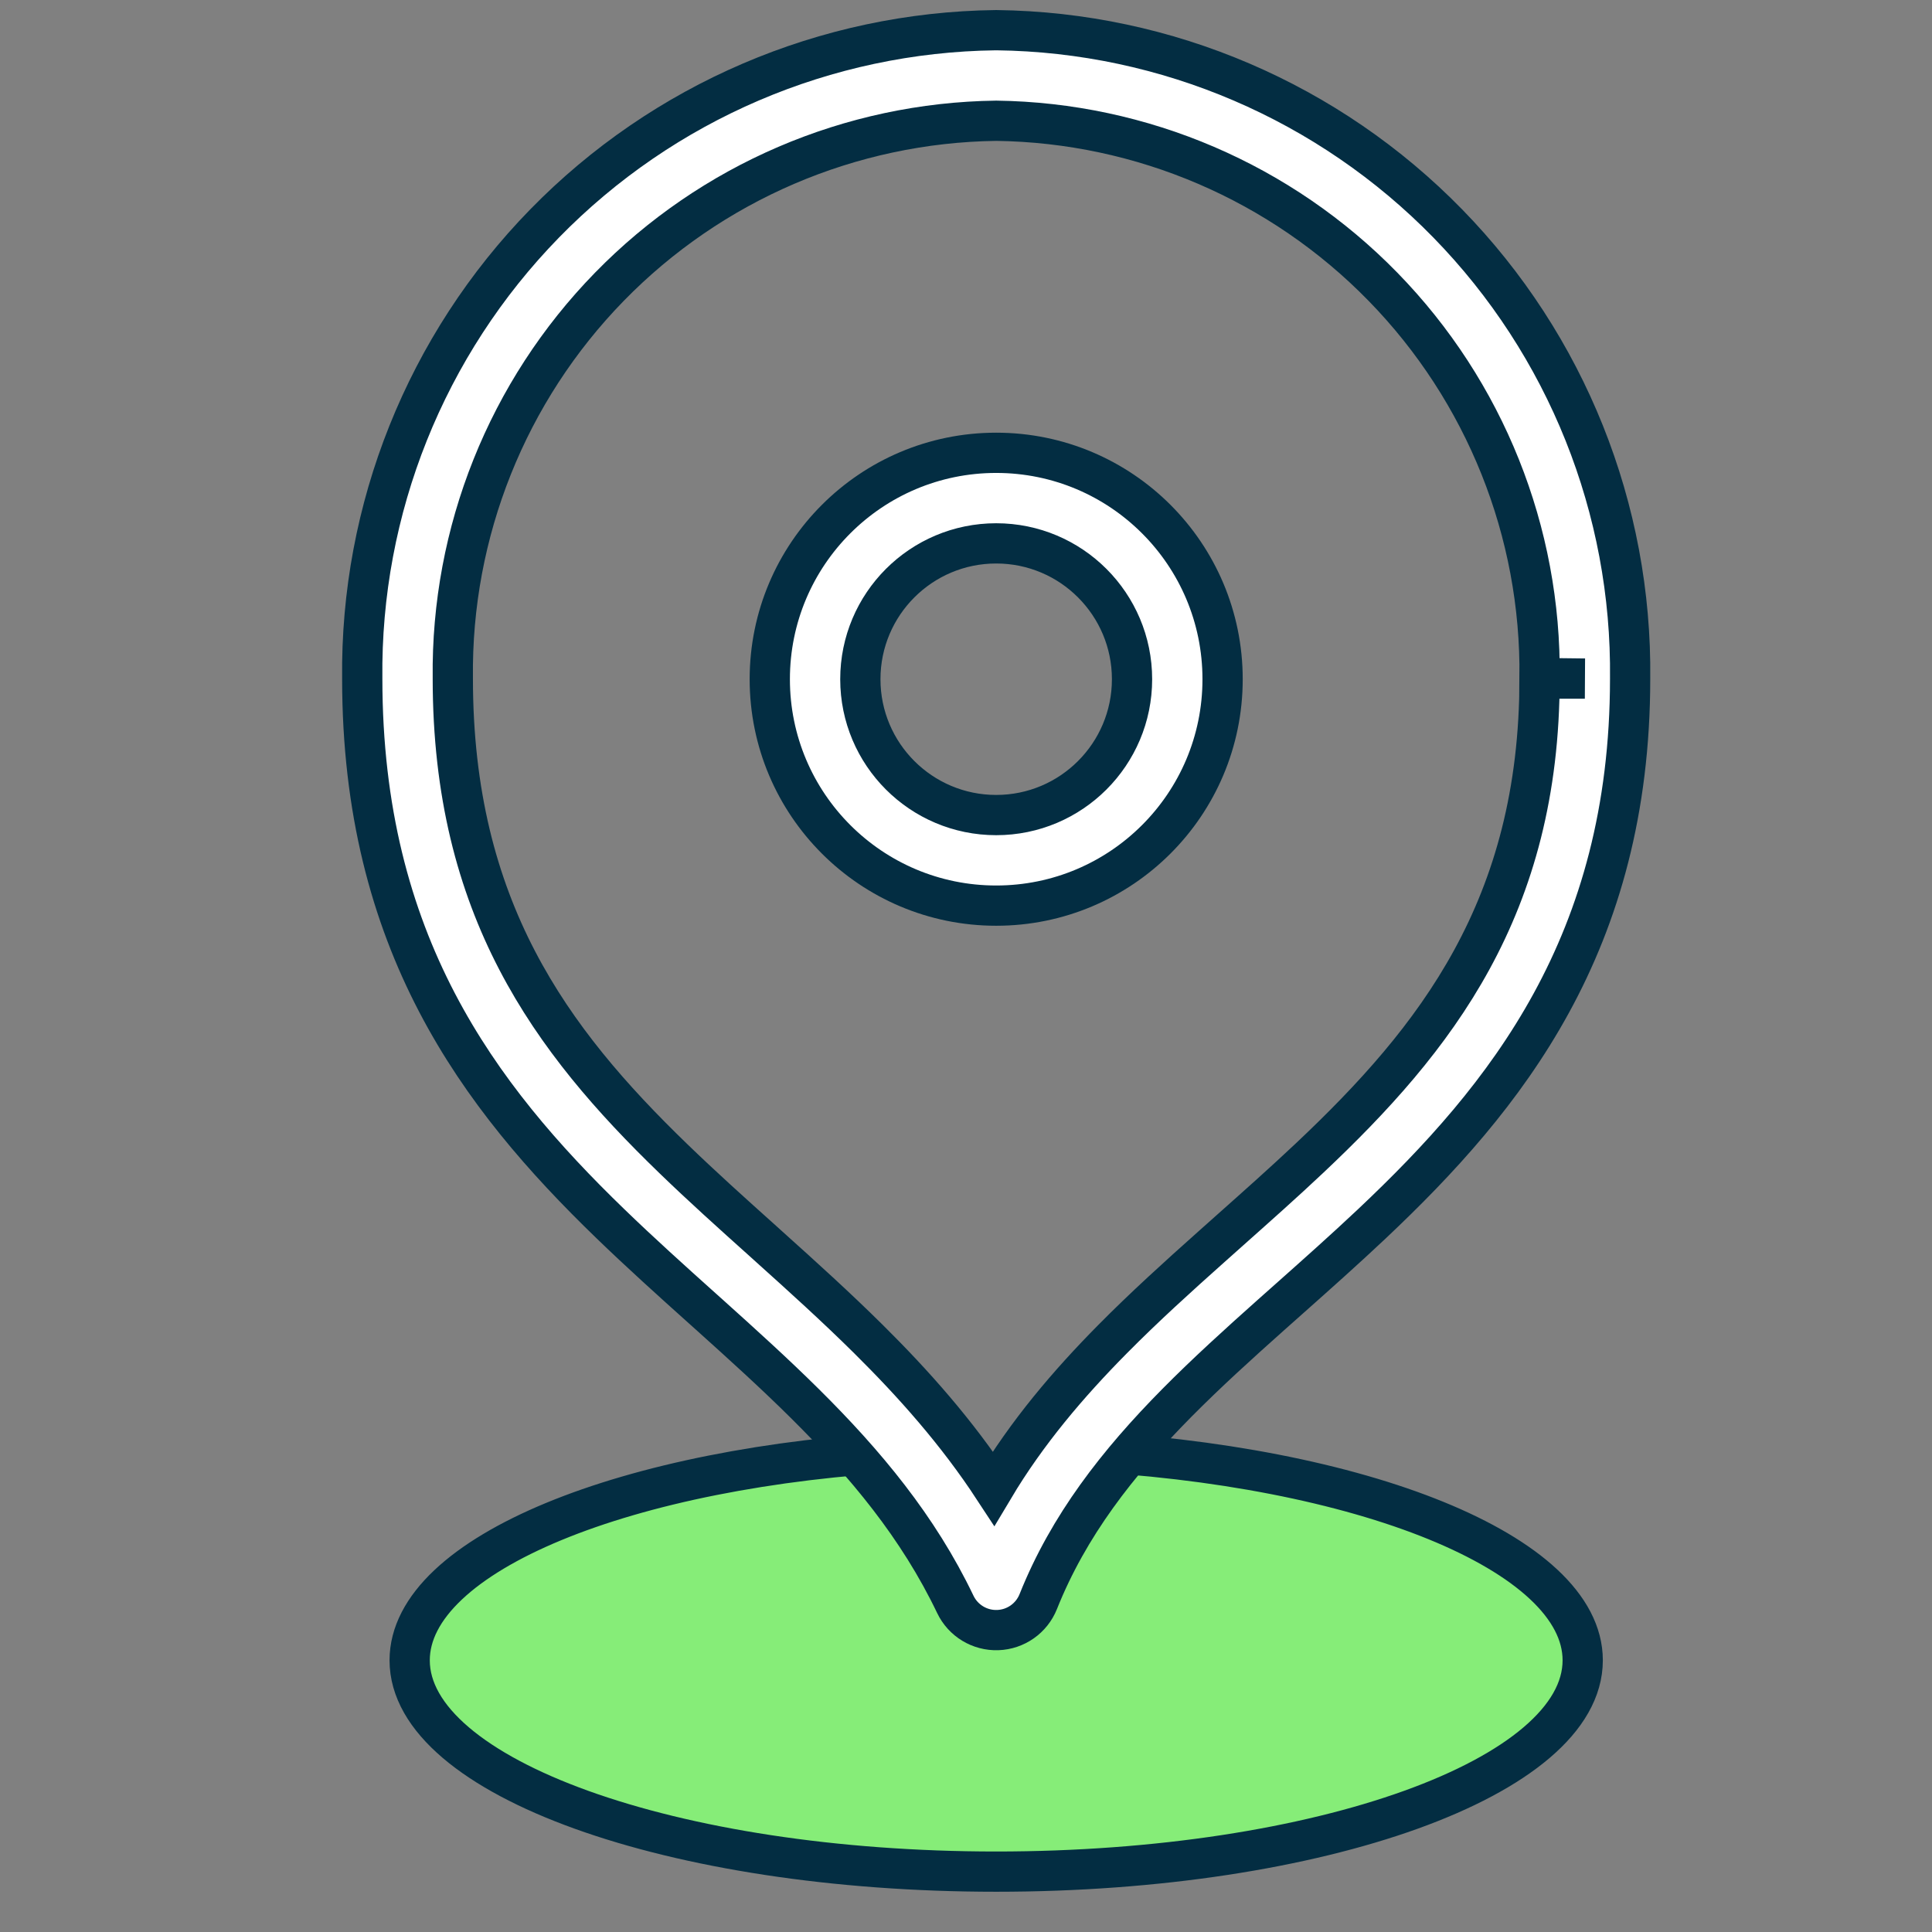 <svg xmlns:xlink="http://www.w3.org/1999/xlink" xmlns="http://www.w3.org/2000/svg" width="48" height="48" viewBox="0 0 48 48" fill="none" class="cus-logo-svg  replaced-inlinesvg">
<rect x="0" y="0" width="48" height="48" fill="#808080" stroke="none"/>
<path d="M39.322 41.25C39.322 44.152 32.797 46.5 24.75 46.5C16.703 46.5 10.178 44.152 10.178 41.25C10.178 38.61 15.578 36.427 22.605 36.06C23.455 37.072 24.175 38.185 24.75 39.375C25.239 38.181 25.89 37.061 26.685 36.045C33.818 36.39 39.322 38.587 39.322 41.25Z" fill="#86ED78" stroke="#032D42"></path>
<path fill-rule="evenodd" clip-rule="evenodd" d="M24.75 13.5C22.886 13.5 21.375 15.011 21.375 16.875C21.375 18.739 22.886 20.25 24.75 20.25C26.614 20.25 28.125 18.739 28.125 16.875C28.125 15.011 26.614 13.5 24.75 13.5ZM19.125 16.875C19.125 13.768 21.643 11.25 24.75 11.25C27.857 11.25 30.375 13.768 30.375 16.875C30.375 19.982 27.857 22.5 24.75 22.5C21.643 22.5 19.125 19.982 19.125 16.875Z" fill="#FFFFFF" stroke="#032D42"></path>
<path fill-rule="evenodd" clip-rule="evenodd" d="M24.736 0.75C24.745 0.75 24.755 0.75 24.764 0.75C28.988 0.802 33.019 2.53 35.97 5.553C38.92 8.575 40.549 12.644 40.5 16.866C40.498 23.436 37.424 27.256 34.081 30.408C33.409 31.041 32.719 31.655 32.046 32.253C31.892 32.39 31.739 32.526 31.587 32.661C30.765 33.394 29.974 34.111 29.237 34.856C27.766 36.344 26.549 37.903 25.795 39.792C25.629 40.207 25.234 40.484 24.788 40.499C24.341 40.514 23.928 40.264 23.735 39.861C22.816 37.94 21.502 36.362 19.99 34.864C19.233 34.114 18.437 33.394 17.618 32.658C17.56 32.606 17.503 32.554 17.445 32.503C16.686 31.822 15.91 31.124 15.16 30.398C11.885 27.23 9.002 23.413 9 16.866C8.951 12.644 10.58 8.575 13.53 5.553C16.481 2.53 20.512 0.802 24.736 0.75ZM39.375 16.859L38.25 16.846C38.294 13.218 36.894 9.721 34.36 7.125C31.829 4.531 28.373 3.048 24.75 3C21.127 3.048 17.671 4.531 15.14 7.125C12.606 9.721 11.207 13.218 11.25 16.846L11.25 16.859C11.25 22.567 13.684 25.84 16.724 28.781C17.443 29.477 18.19 30.148 18.955 30.834C19.01 30.884 19.066 30.934 19.122 30.985C19.939 31.719 20.773 32.473 21.574 33.266C22.696 34.378 23.772 35.586 24.685 36.979C25.515 35.587 26.543 34.381 27.638 33.274C28.428 32.475 29.263 31.719 30.09 30.982C30.247 30.841 30.404 30.701 30.561 30.562C31.232 29.965 31.892 29.379 32.537 28.771C35.674 25.814 38.25 22.544 38.25 16.859H39.375Z" fill="#FFFFFF" stroke="#032D42"></path>
</svg>